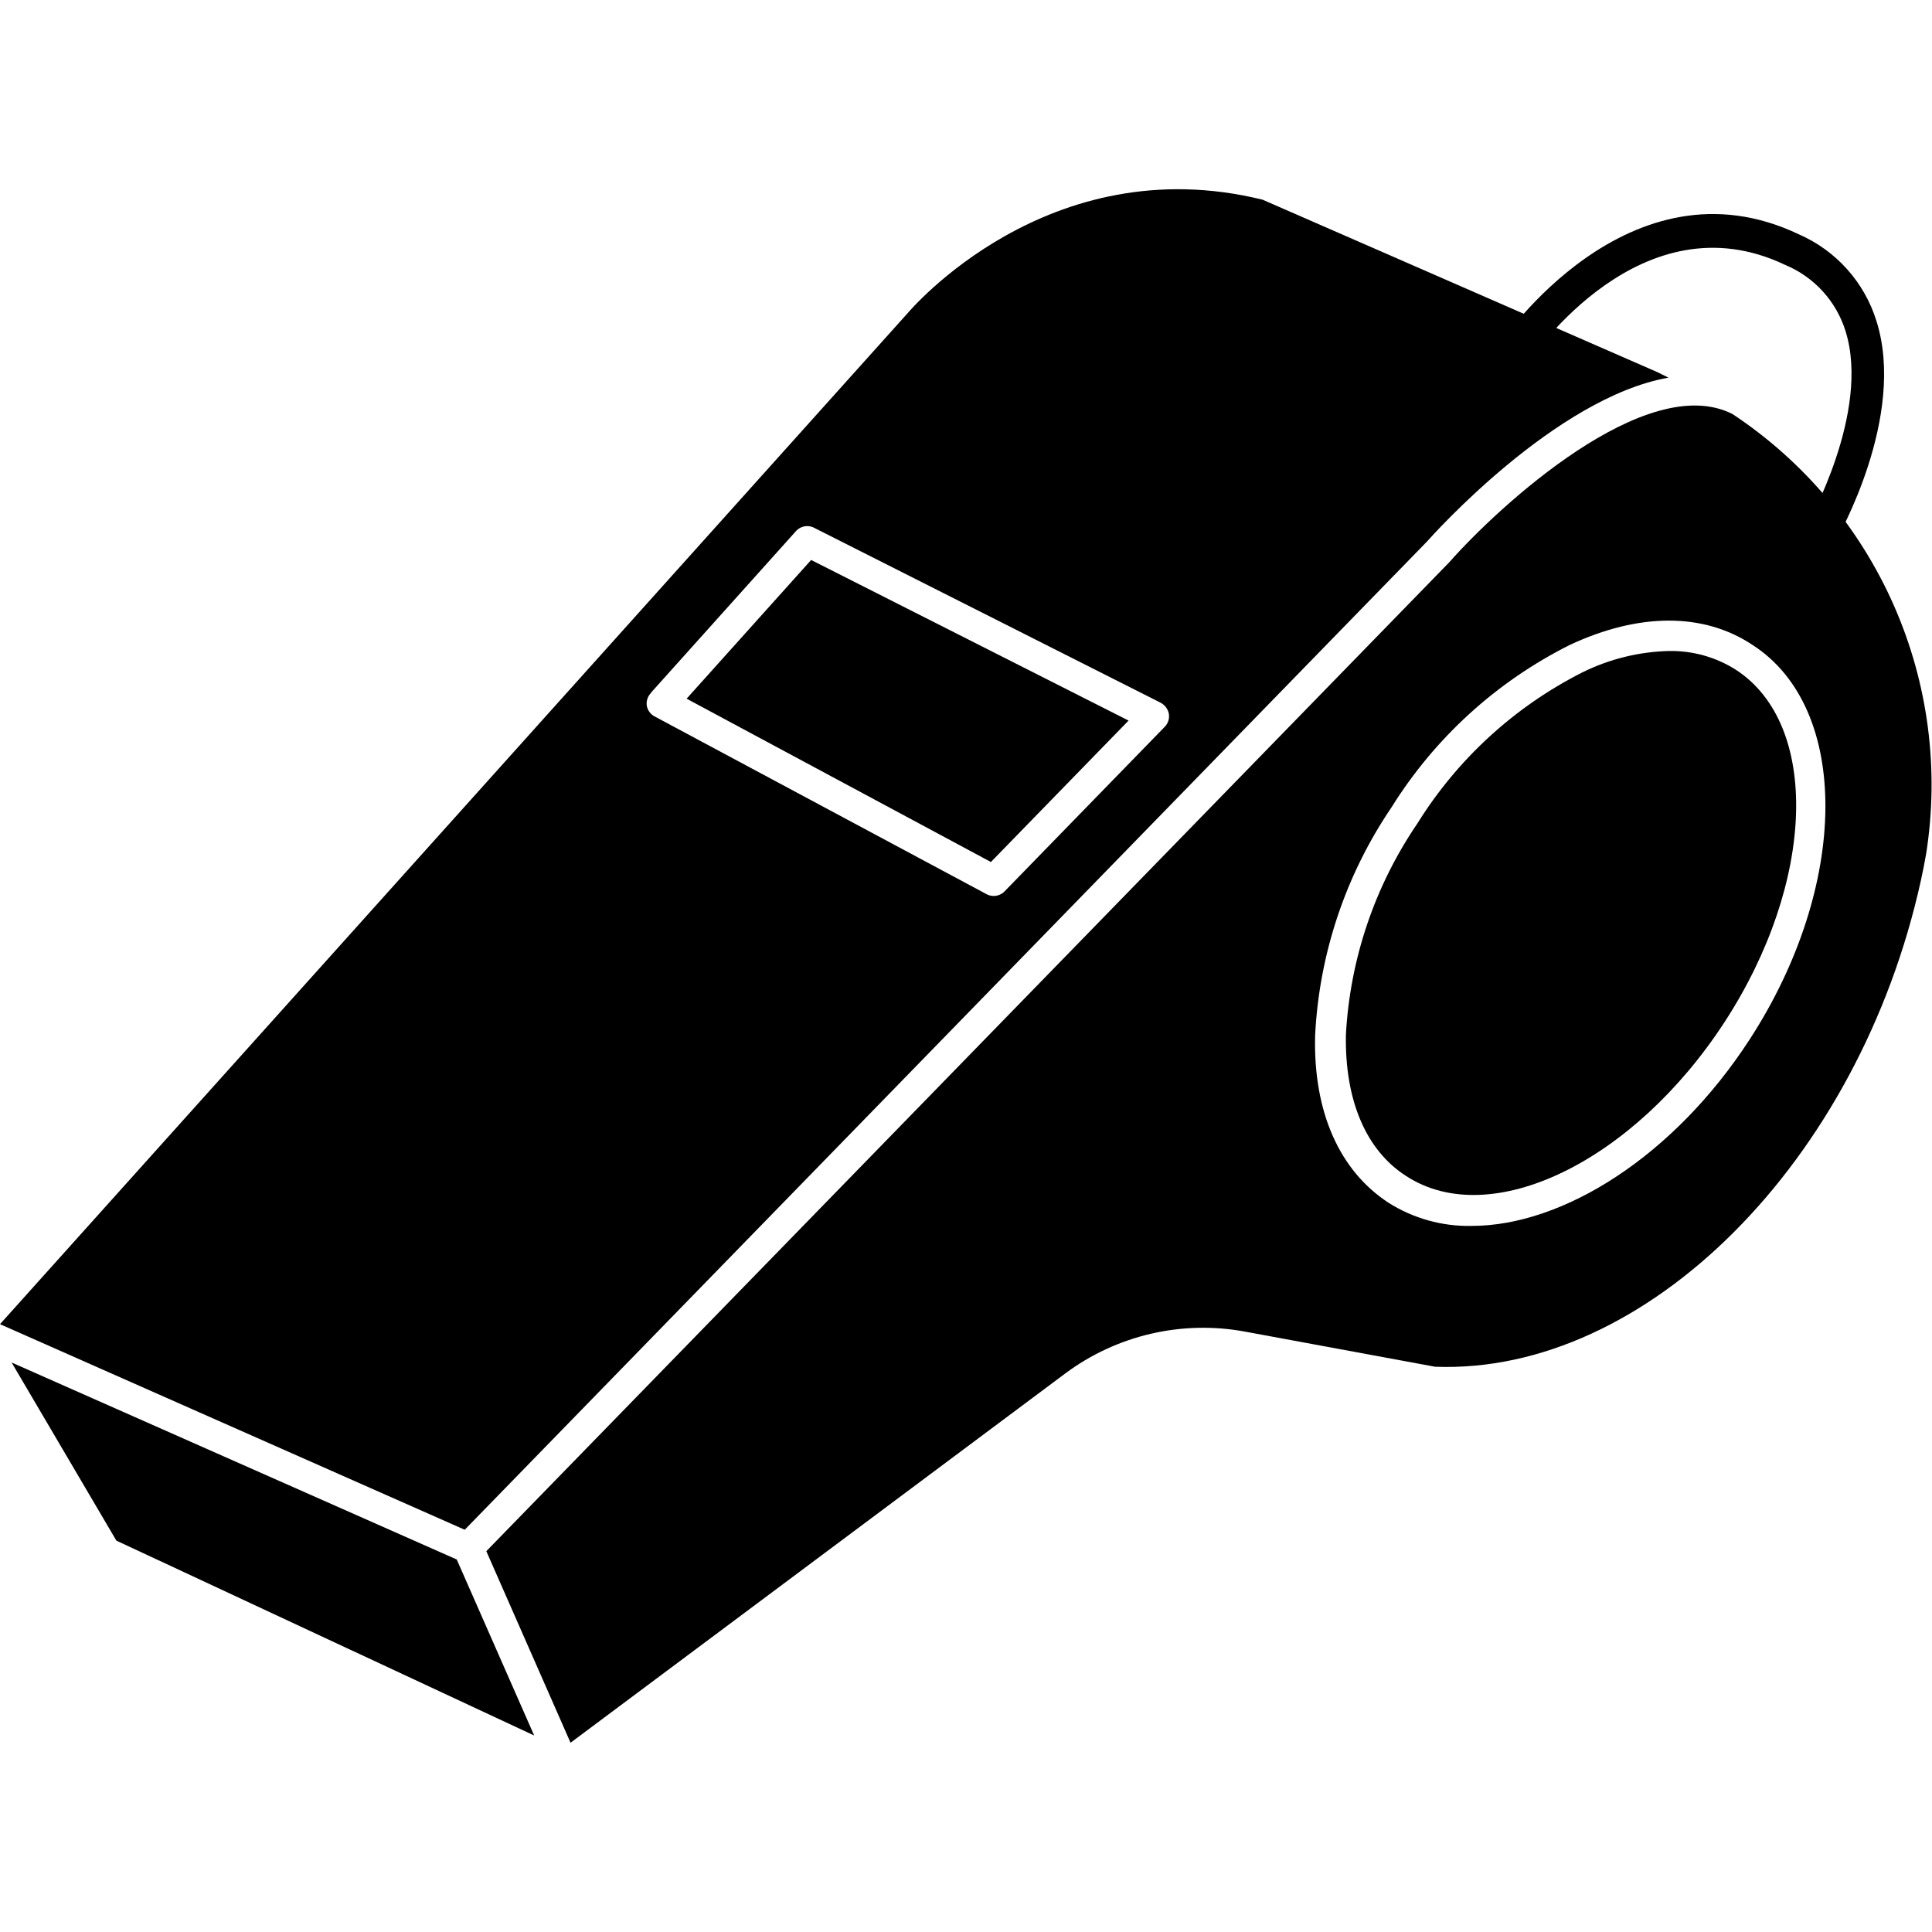<svg width="512" height="512" viewBox="0 0 512 512" fill="none" xmlns="http://www.w3.org/2000/svg">
<path d="M378.16 143.52C379.76 141.72 412.28 105.36 442.16 100.08C441.12 99.6 440.16 99.04 439.08 98.56L334.6 52.92C277.68 38.92 241 82.48 240.6 82.92L0 350.92L123.16 405.4L378.16 143.52ZM172.56 183.52L211.04 140.64C211.671 139.986 212.506 139.566 213.408 139.449C214.309 139.333 215.224 139.527 216 140L307.6 186.24C308.154 186.536 308.635 186.952 309.008 187.457C309.382 187.962 309.639 188.544 309.76 189.16C309.863 189.787 309.816 190.43 309.621 191.035C309.426 191.641 309.09 192.191 308.64 192.64L266.24 236.2C265.868 236.59 265.421 236.901 264.927 237.114C264.432 237.327 263.899 237.438 263.36 237.44C262.69 237.443 262.03 237.278 261.44 236.96L173.44 189.84C172.907 189.552 172.447 189.147 172.093 188.655C171.74 188.163 171.503 187.597 171.4 187C171.315 186.382 171.375 185.753 171.577 185.162C171.778 184.572 172.115 184.037 172.56 183.6V183.52ZM3.08 361.08L30.84 408.28L141.56 459.92L121.04 413.28L3.08 361.08Z" fill="black"/>
<path d="M299.08 190.96L214.96 148.4L181.96 185.16L262.6 228.44L299.08 190.96ZM460 177.48C454.718 174.135 448.571 172.411 442.32 172.52C434.33 172.71 426.479 174.649 419.32 178.2C401.376 187.287 386.267 201.123 375.64 218.2C364.326 234.786 357.769 254.153 356.68 274.2C356.36 291.52 361.96 304.84 372.68 311.68C395.08 326.24 432.92 307.92 457.04 270.84C481.16 233.76 482.4 192 460 177.48Z" fill="black"/>
<path d="M459.12 109.72C436.32 98.16 397.2 134.12 384.08 149L128.88 411.08L151.2 461.84L282.28 364C289.023 358.973 296.73 355.391 304.921 353.478C313.111 351.564 321.608 351.361 329.88 352.88L380.32 362.2C436.32 364.32 492.64 307.8 509.04 233.4C509.56 231 510.04 228.64 510.44 226.32C513.969 204.01 511.008 181.155 501.908 160.481C492.809 139.807 477.956 122.187 459.12 109.72ZM463.64 275.52C443.64 306.32 414.32 324.88 389.96 324.88C382.199 325.034 374.563 322.906 368 318.76C355.04 310.32 348 294.76 348.52 274.4C349.601 252.779 356.602 231.871 368.76 213.96C380.24 195.535 396.588 180.64 416 170.92C434.28 162.36 451.48 162.28 464.44 170.92C490.48 187.68 490.16 234.72 463.64 275.52Z" fill="black"/>
<path d="M479.2 152.8C477.059 152.286 474.971 151.576 472.96 150.68C470.8 149.48 477.68 141.36 478.92 139.2C478.92 138.88 495.84 109.32 489.08 87.72C487.858 83.806 485.792 80.209 483.027 77.181C480.263 74.154 476.867 71.771 473.08 70.2C435.04 52.04 406.36 94.2 405.08 95.84C404.405 96.759 403.405 97.386 402.283 97.593C401.162 97.8 400.004 97.572 399.045 96.955C398.086 96.338 397.399 95.378 397.123 94.272C396.847 93.165 397.003 91.995 397.56 91C397.88 90.52 431.6 40.56 476.76 62.12C481.628 64.249 485.981 67.402 489.522 71.364C493.063 75.326 495.709 80.004 497.28 85.08C505.28 110.44 487.08 142.32 486.32 143.68C485.56 145.04 480.76 152.8 479.2 152.8Z" fill="black"/>
</svg>
